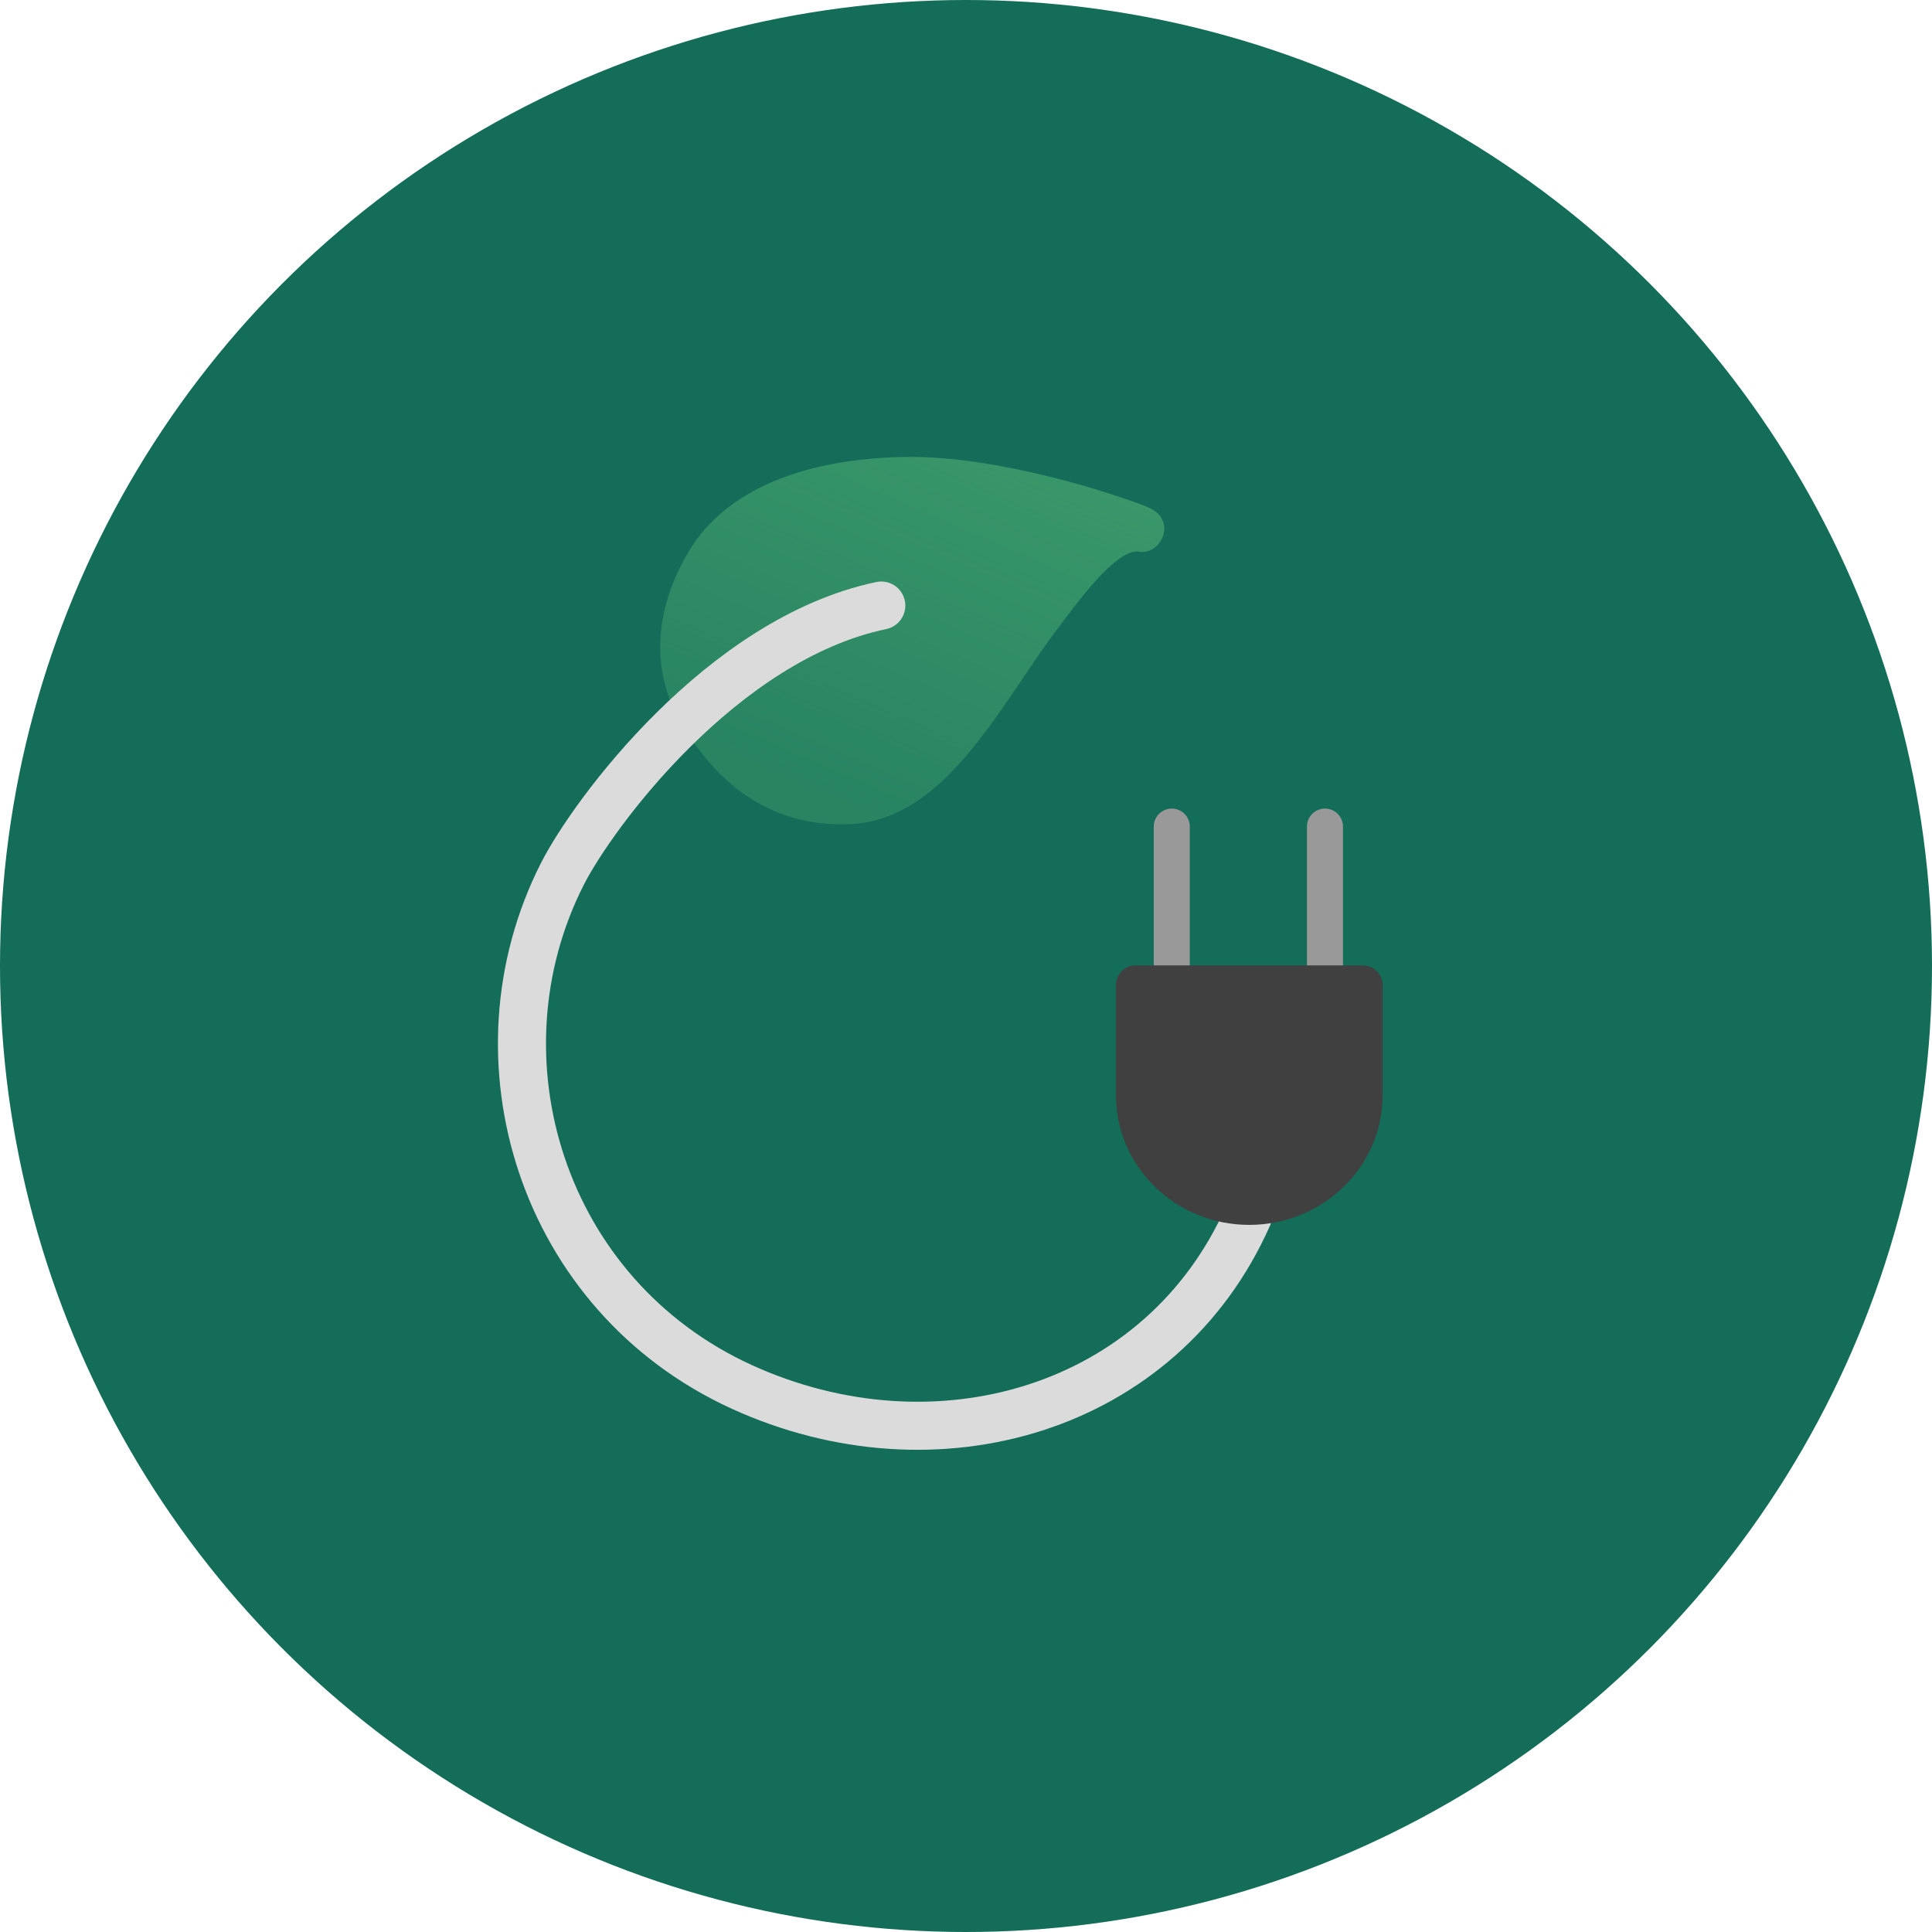 <svg width="1072" height="1072" viewBox="0 0 1072 1072" fill="none" xmlns="http://www.w3.org/2000/svg">
    <circle cx="536" cy="536" r="536" fill="#136D58" />
    <path d="M381.083 307.745C357.286 349.445 365.716 384.8 382.248 408.304C392.708 423.173 418.375 459.568 471.65 457.291C524.926 455.013 555.03 390.935 586.346 349.445C597.816 334.248 619.641 303.914 632.305 306.121C644.013 308.16 654.156 288.329 636.517 281.25C618.878 274.172 554.76 252.946 503.061 253.534C457.628 254.051 404.881 266.044 381.083 307.745Z" fill="url(#paint0_linear_601_10)" />
    <path d="M692.493 674.663C644.61 782.728 519.004 818.628 411.5 769.5C300.469 718.76 260.146 587.182 312 485C329 451.5 400.559 354.492 489 336" stroke="#DBDBDB" stroke-width="26.667" stroke-miterlimit="8" stroke-linecap="round" />
    <path d="M650.176 458.643V561.5" stroke="#999999" stroke-width="20" stroke-miterlimit="8" stroke-linecap="round" />
    <path d="M735.176 458.643V561.5" stroke="#999999" stroke-width="20" stroke-miterlimit="8" stroke-linecap="round" />
    <path fill-rule="evenodd" clip-rule="evenodd" d="M756.176 535.643C762.251 535.643 767.176 540.567 767.176 546.643V607.643C767.176 647.407 734.045 679.643 693.176 679.643C652.307 679.643 619.176 647.407 619.176 607.643V546.643C619.176 540.567 624.101 535.643 630.176 535.643H756.176Z" fill="#404040" />
    <defs>
        <linearGradient id="paint0_linear_601_10" x1="539.939" y1="239.502" x2="445.913" y2="457.064" gradientUnits="userSpaceOnUse">
            <stop stop-color="#39976A" />
            <stop offset="0.495" stop-color="#39976A" stop-opacity="0.752" />
            <stop offset="0.917" stop-color="#39976A" stop-opacity="0.54" />
        </linearGradient>
    </defs>
</svg>
    